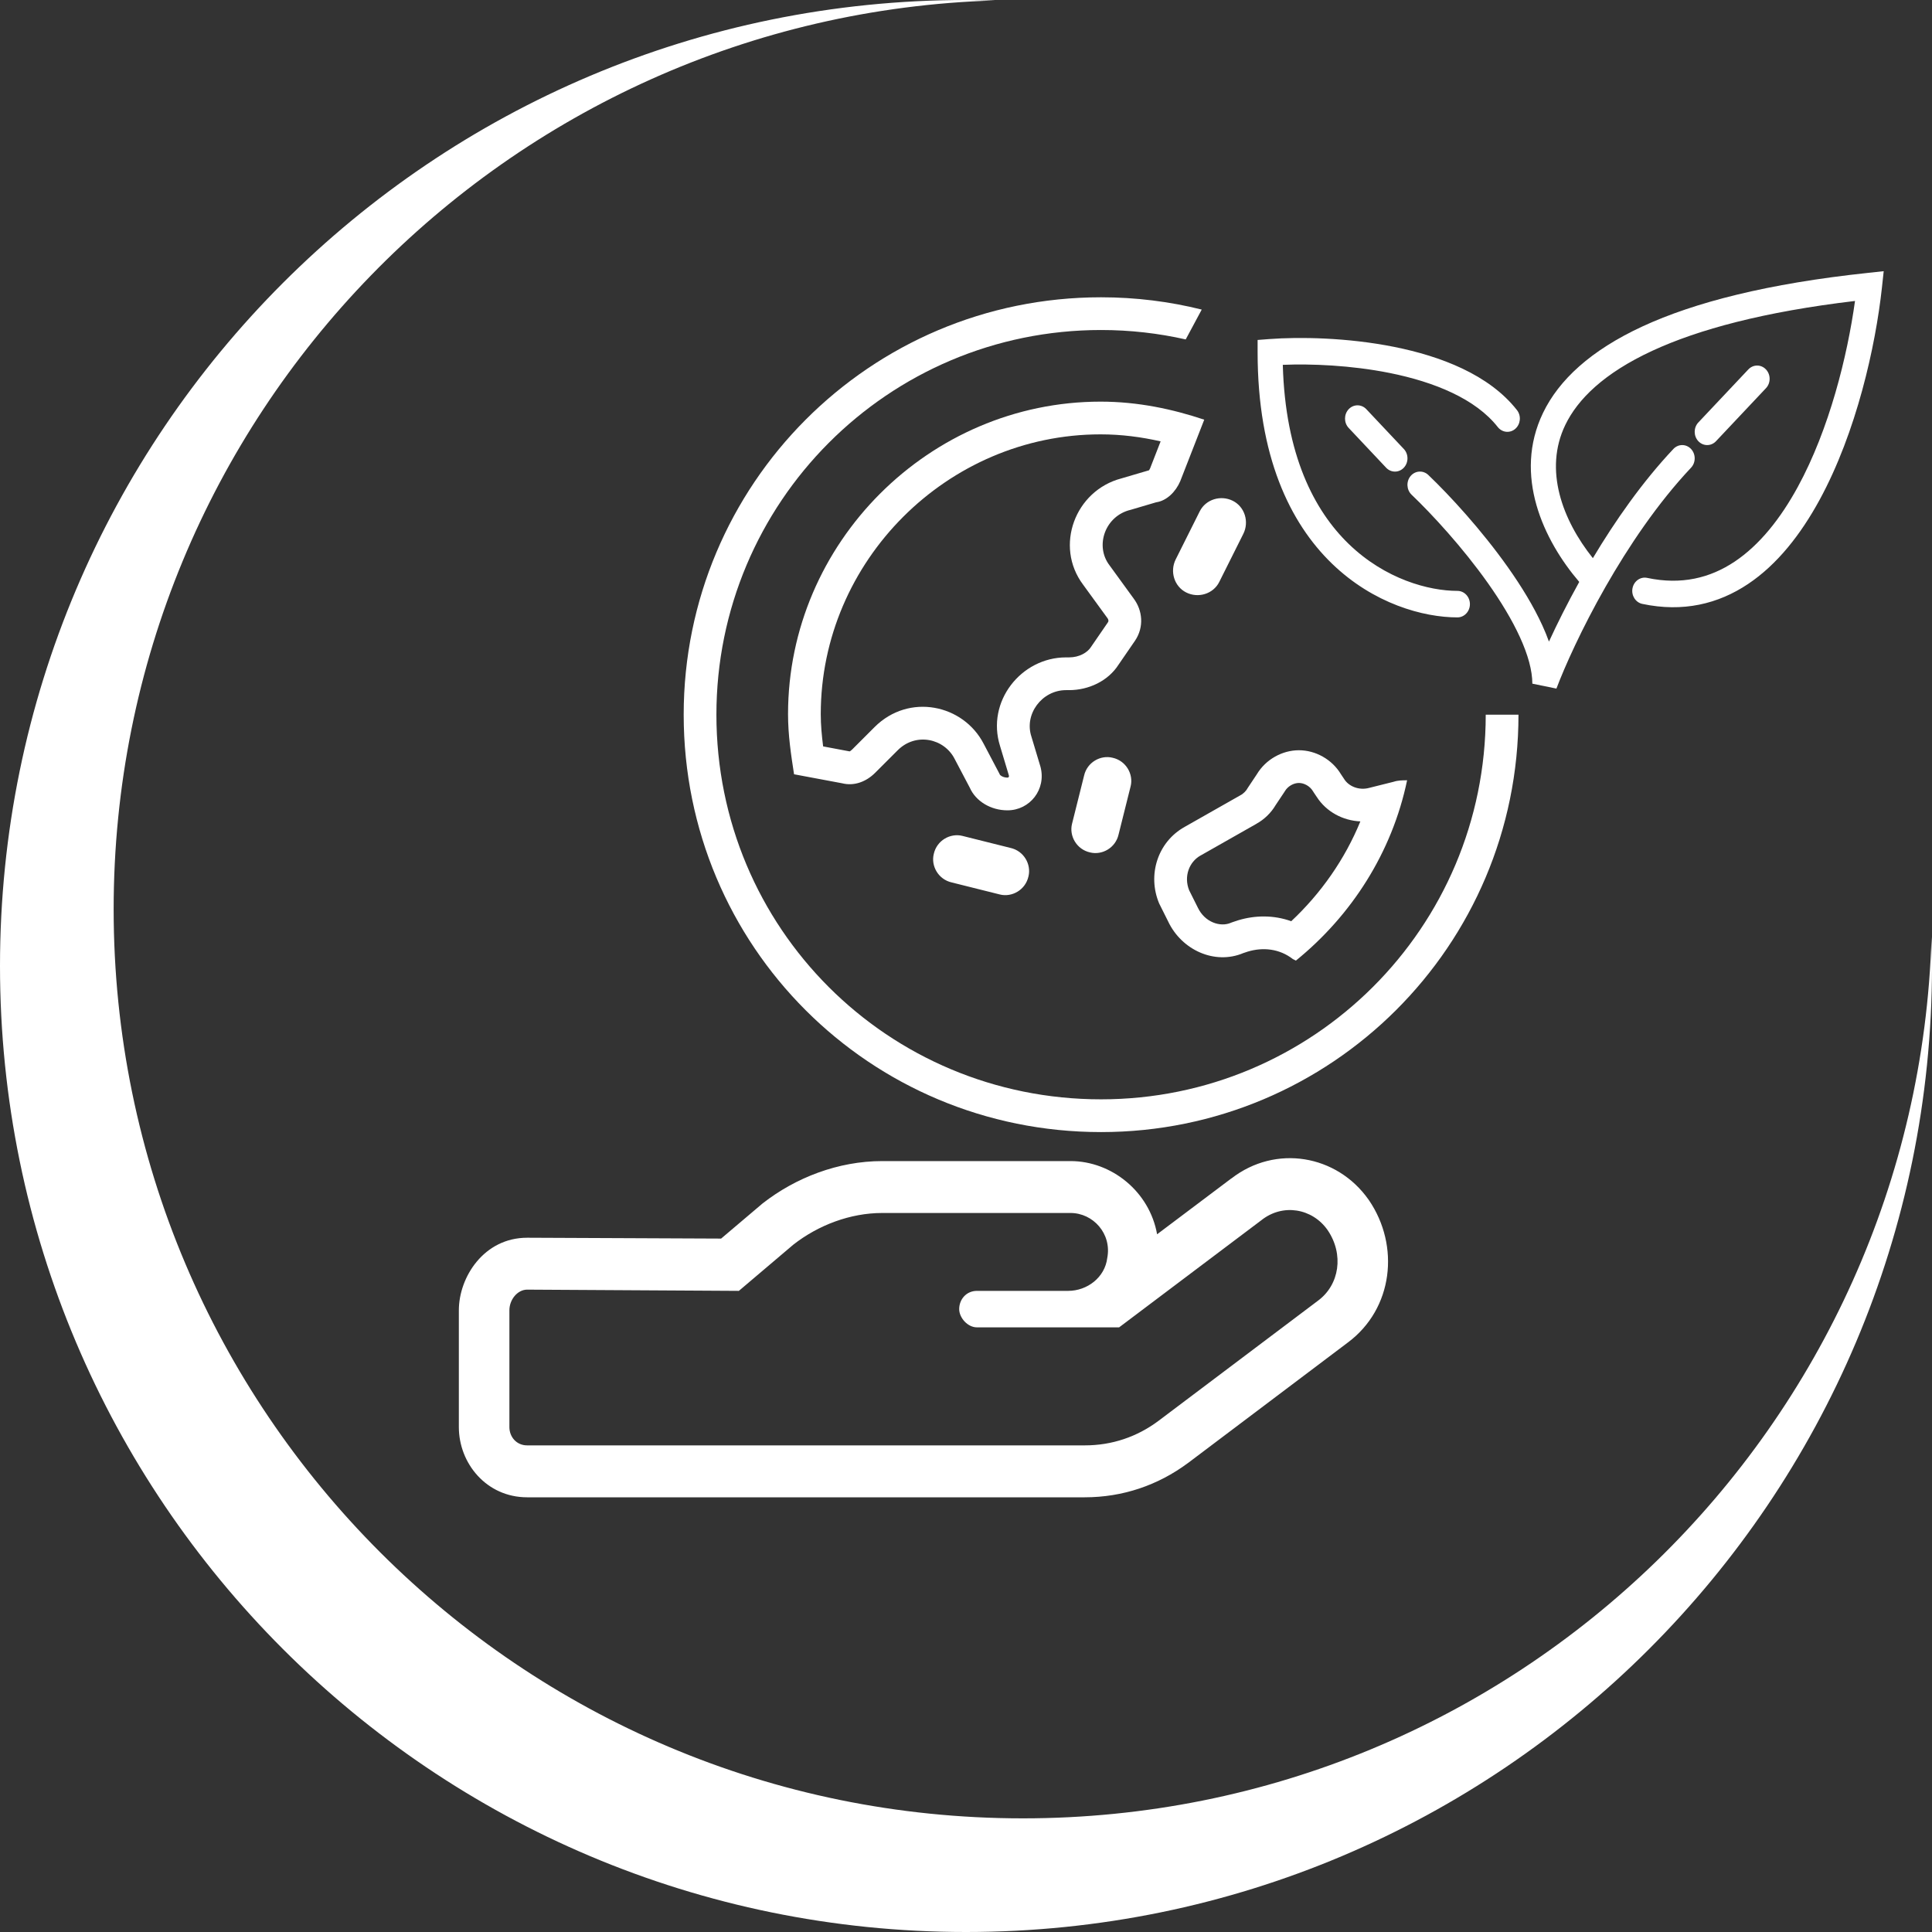 <svg width="80" height="80" viewBox="0 0 80 80" fill="none" xmlns="http://www.w3.org/2000/svg">
<rect x="0" y="0" width="80" height="80" fill="#333333" stroke="none"/>
<path d="M40 0C40.403 0 40.805 0.007 41.205 0.019C20.944 0.625 4.706 17.24 4.706 37.648C4.706 58.439 21.561 75.294 42.352 75.294C62.761 75.294 79.374 59.055 79.981 38.794C79.992 39.194 80 39.596 80 40C80 62.091 62.091 80 40 80C17.909 80 0 62.091 0 40C0 17.909 17.909 0 40 0Z" fill="white"/>
<path d="M77.927 11.907C77.664 14.329 76.874 17.895 75.34 20.708C74.571 22.117 73.599 23.371 72.38 24.184C71.149 25.007 69.689 25.363 68.004 25.006C67.724 24.946 67.542 24.657 67.598 24.36C67.654 24.063 67.926 23.87 68.206 23.929C69.623 24.23 70.814 23.933 71.829 23.255C72.857 22.568 73.727 21.475 74.445 20.158C75.749 17.766 76.495 14.745 76.812 12.462C73.047 12.908 70.333 13.64 68.424 14.523C66.407 15.455 65.326 16.539 64.817 17.593C63.917 19.455 64.696 21.534 65.957 23.112C66.876 21.573 68.004 19.957 69.291 18.591C69.493 18.376 69.82 18.376 70.022 18.591C70.224 18.805 70.224 19.153 70.022 19.367C68.639 20.835 67.433 22.631 66.479 24.303C65.492 26.035 64.788 27.612 64.448 28.513L63.451 28.309C63.451 27.768 63.271 27.114 62.937 26.383C62.606 25.659 62.142 24.896 61.616 24.152C60.563 22.663 59.293 21.29 58.451 20.485C58.239 20.282 58.221 19.934 58.412 19.709C58.603 19.484 58.931 19.465 59.144 19.668C60.025 20.51 61.341 21.936 62.442 23.493C62.993 24.272 63.499 25.095 63.868 25.904C63.969 26.123 64.059 26.346 64.139 26.567C64.474 25.837 64.897 24.991 65.393 24.096C63.912 22.366 62.648 19.675 63.896 17.092C64.55 15.738 65.861 14.511 68.012 13.516C70.164 12.521 73.195 11.74 77.362 11.298L78 11.229L77.927 11.907ZM52.556 14.04C53.798 13.946 55.783 13.974 57.73 14.364C59.653 14.749 61.659 15.51 62.814 16.981C62.997 17.213 62.967 17.559 62.748 17.754C62.529 17.948 62.203 17.916 62.02 17.684C61.106 16.52 59.407 15.818 57.538 15.443C55.932 15.122 54.289 15.059 53.118 15.107C53.22 18.84 54.421 21.143 55.849 22.525C57.358 23.985 59.168 24.467 60.349 24.467C60.634 24.467 60.866 24.713 60.866 25.016C60.866 25.319 60.634 25.565 60.349 25.565C58.944 25.565 56.875 25.004 55.152 23.336C53.413 21.653 52.075 18.89 52.075 14.588V14.077L52.556 14.04ZM55.846 16.944C56.048 16.73 56.375 16.73 56.577 16.944L58.129 18.591C58.331 18.805 58.331 19.153 58.129 19.367C57.927 19.581 57.599 19.581 57.397 19.367L55.846 17.72C55.644 17.506 55.644 17.159 55.846 16.944ZM72.394 15.298C72.596 15.083 72.923 15.083 73.125 15.298C73.327 15.512 73.327 15.859 73.125 16.074L71.056 18.269C70.854 18.483 70.527 18.483 70.325 18.269C70.123 18.055 70.123 17.707 70.325 17.493L72.394 15.298Z" fill="white"/>
<path d="M53.785 31.066C54.469 31.066 55.154 31.439 55.527 32.061L55.652 32.248C55.838 32.559 56.274 32.745 56.709 32.621L57.705 32.372C57.892 32.31 58.078 32.31 58.265 32.31C57.643 35.297 55.963 37.91 53.661 39.776L53.536 39.714C52.976 39.279 52.292 39.216 51.67 39.403L51.483 39.465C50.301 39.963 48.932 39.341 48.372 38.158L47.999 37.412C47.501 36.23 47.937 34.861 49.056 34.239L51.359 32.932C51.483 32.87 51.607 32.745 51.67 32.621L52.043 32.061C52.416 31.439 53.101 31.066 53.785 31.066ZM53.785 32.421C53.574 32.421 53.332 32.548 53.205 32.759L53.189 32.786L53.171 32.813L52.819 33.341C52.632 33.659 52.349 33.933 52.027 34.11L52.028 34.111L49.726 35.418L49.72 35.421L49.715 35.423C49.238 35.689 49.012 36.291 49.239 36.862L49.591 37.566L49.597 37.578C49.892 38.201 50.537 38.392 50.957 38.215L51.005 38.196L51.054 38.179L51.261 38.11L51.281 38.104C51.957 37.901 52.731 37.88 53.467 38.146C54.7 36.99 55.686 35.583 56.33 34.012C55.607 33.98 54.922 33.617 54.524 32.999L54.399 32.813L54.382 32.786L54.365 32.759C54.238 32.548 53.997 32.421 53.785 32.421ZM38.666 35.359C38.79 34.799 39.35 34.488 39.848 34.612L41.839 35.11C42.399 35.234 42.71 35.794 42.586 36.292C42.461 36.852 41.901 37.163 41.404 37.039L39.413 36.541C38.853 36.416 38.541 35.856 38.666 35.359ZM44.888 32.123C45.012 31.563 45.572 31.252 46.07 31.377C46.63 31.501 46.941 32.061 46.817 32.559L46.319 34.55C46.194 35.11 45.634 35.421 45.137 35.297C44.577 35.172 44.266 34.612 44.39 34.114L44.888 32.123ZM36.214 30.107C37.636 28.686 39.895 29.165 40.736 30.807L41.359 31.99L41.38 32.029L41.398 32.07C41.398 32.07 41.413 32.1 41.471 32.135C41.531 32.171 41.617 32.199 41.715 32.199V33.554C41.03 33.554 40.408 33.181 40.159 32.621L39.537 31.439C39.102 30.568 37.919 30.319 37.173 31.066L36.239 31.999C35.866 32.372 35.368 32.559 34.871 32.434L32.88 32.061C32.755 31.252 32.631 30.443 32.631 29.572C32.631 22.479 38.479 16.631 45.572 16.631C47.128 16.631 48.559 16.942 49.865 17.378L48.87 19.928C48.683 20.364 48.31 20.737 47.874 20.799L46.817 21.111C45.759 21.36 45.323 22.604 45.946 23.413L46.941 24.782C47.314 25.279 47.377 25.964 47.003 26.524L46.319 27.519C45.883 28.203 45.075 28.577 44.266 28.577V27.221C44.693 27.221 45.029 27.02 45.175 26.791L45.202 26.751L45.876 25.77C45.888 25.752 45.893 25.739 45.895 25.731C45.898 25.721 45.899 25.711 45.898 25.699C45.897 25.674 45.887 25.635 45.857 25.595L45.845 25.579L44.849 24.21C43.653 22.613 44.516 20.313 46.434 19.81L47.492 19.499L47.577 19.474C47.579 19.47 47.583 19.467 47.586 19.462C47.599 19.444 47.61 19.423 47.62 19.402L48.059 18.276C47.263 18.095 46.435 17.986 45.572 17.986C39.228 17.986 33.986 23.228 33.986 29.572C33.986 30.022 34.027 30.456 34.084 30.907L35.12 31.102L35.16 31.109L35.179 31.114C35.196 31.107 35.233 31.088 35.281 31.04L36.214 30.107ZM44.141 28.577C43.146 28.577 42.399 29.572 42.71 30.506L43.084 31.75C43.332 32.683 42.648 33.554 41.715 33.554V32.199C41.734 32.199 41.744 32.194 41.748 32.192C41.755 32.189 41.761 32.184 41.767 32.177C41.772 32.17 41.776 32.162 41.778 32.153C41.779 32.147 41.781 32.131 41.774 32.104L41.411 30.895C40.827 29.052 42.282 27.221 44.141 27.221V28.577ZM44.266 27.221V28.577H44.141V27.221H44.266ZM49.679 21.173C49.928 20.675 50.55 20.488 51.047 20.737C51.545 20.986 51.732 21.608 51.483 22.106L50.487 24.097C50.239 24.595 49.616 24.782 49.119 24.533C48.621 24.284 48.434 23.662 48.683 23.164L49.679 21.173Z" fill="white"/>
<path d="M29.665 29.593C29.665 20.82 36.758 13.665 45.593 13.665C46.797 13.665 47.97 13.8 49.098 14.055L49.761 12.819C48.426 12.486 47.029 12.31 45.593 12.31C36.006 12.31 28.31 20.075 28.31 29.593C28.31 39.177 36.01 46.877 45.593 46.877C55.111 46.877 62.877 39.18 62.877 29.593H61.521C61.521 38.428 54.366 45.521 45.593 45.521C36.758 45.521 29.665 38.428 29.665 29.593Z" fill="white"/>
<path d="M50.987 48.8C52.818 47.377 55.36 47.813 56.669 49.675L56.679 49.688L56.687 49.7C57.973 51.587 57.69 54.187 55.816 55.587L49.197 60.577L49.185 60.585C47.949 61.501 46.491 62 44.917 62H21.828C20.141 62 19 60.59 19 59.094V54.258C19 52.884 20.037 51.252 21.828 51.252H21.867L29.86 51.287L31.519 49.881L31.55 49.854L31.582 49.828C32.944 48.763 34.708 48.078 36.53 48.078V50.227C35.206 50.227 33.882 50.731 32.852 51.537L30.595 53.452L21.828 53.401C21.436 53.401 21.093 53.804 21.093 54.258V59.094C21.093 59.498 21.387 59.85 21.828 59.85H44.917C46.046 59.85 47.076 59.498 47.959 58.843L54.58 53.855C55.463 53.2 55.659 51.94 54.972 50.933C54.335 50.026 53.108 49.824 52.226 50.53L46.34 54.963H40.454C40.062 54.963 39.718 54.56 39.718 54.208C39.718 53.804 40.013 53.452 40.454 53.452H44.231C45.016 53.452 45.751 52.898 45.849 52.091C46.045 51.084 45.261 50.227 44.329 50.227V48.078C46.027 48.078 47.599 49.34 47.913 51.109L50.987 48.796V48.8ZM44.329 48.078V50.227H36.53V48.078H44.329Z" fill="white"/>
</svg>
